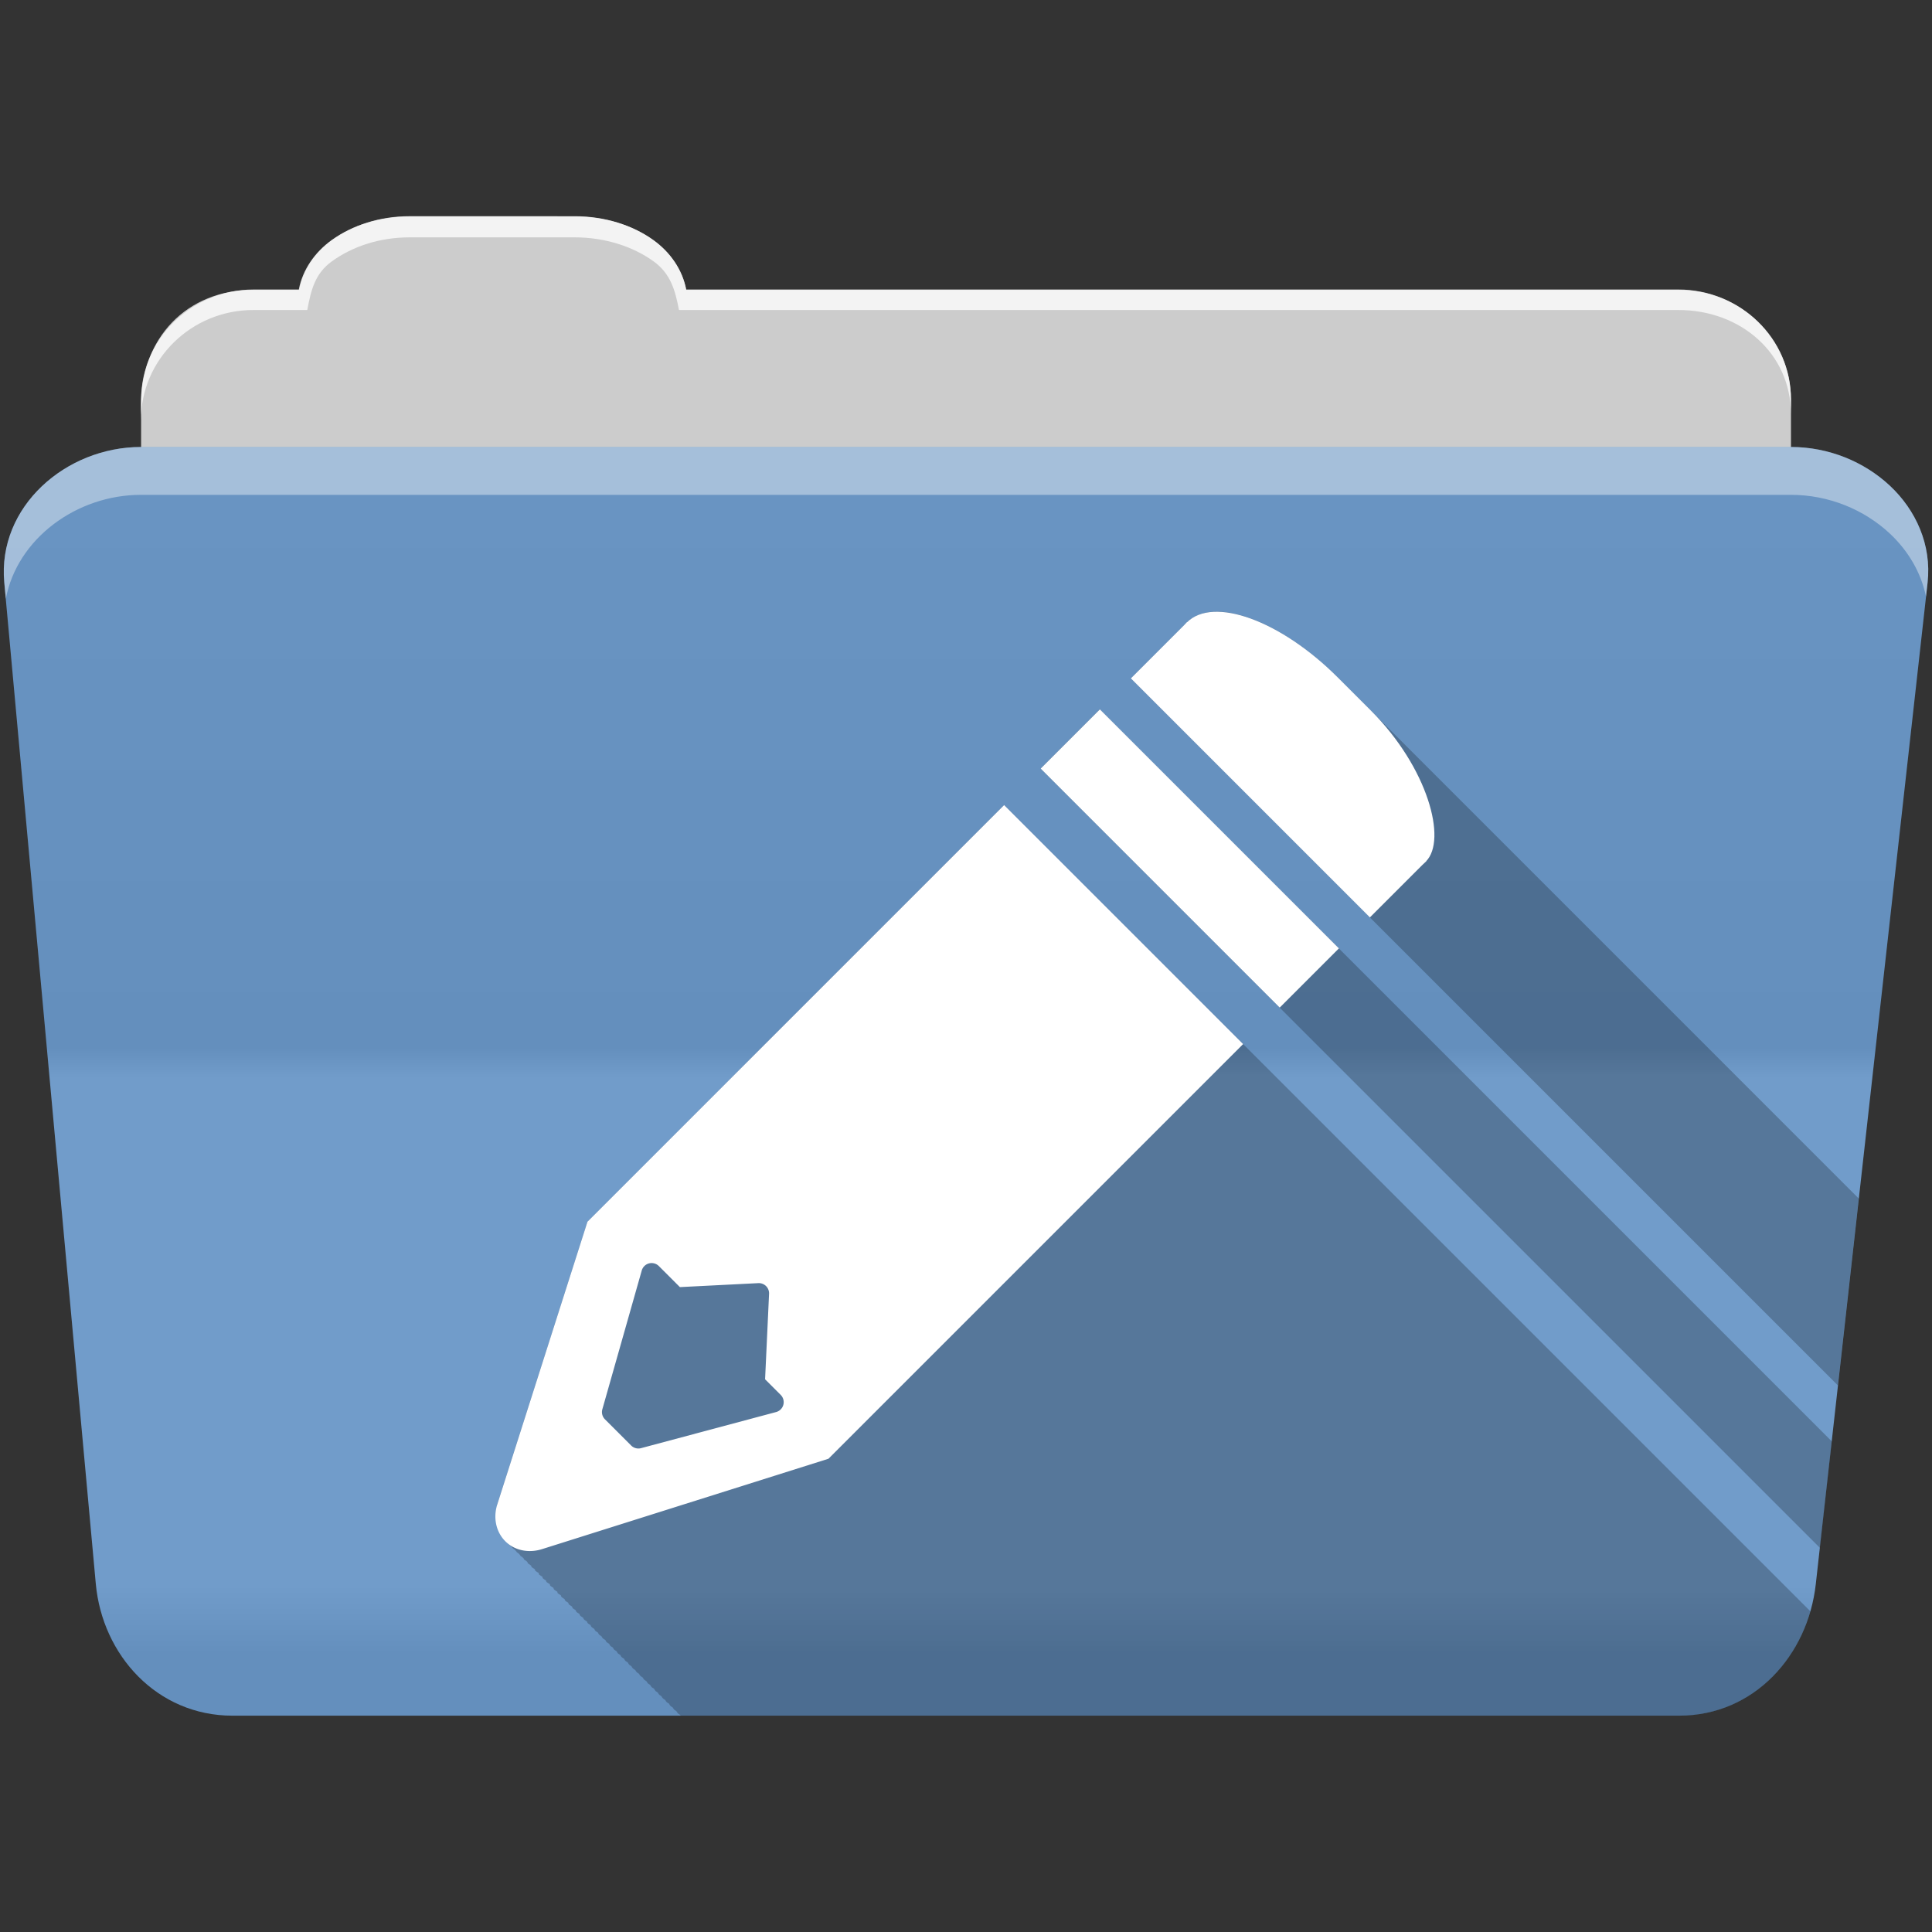 <?xml version="1.0" encoding="UTF-8" standalone="no"?>
<svg xmlns="http://www.w3.org/2000/svg" viewBox="0 0 512 512" height="512" width="512" version="1.1">
 <rect x="0" y="0" width="512" height="512" fill="#333333" stroke="none"/>
 <defs id="defs4">
  <linearGradient gradientUnits="userSpaceOnUse" id="0-7" y2="453.24" x2="0" y1="121.74" gradientTransform="translate(0.001,5e-4)">
   <stop id="stop7-1" stop-color="#6a6a6a"/>
   <stop offset="0.47" id="stop9-5"/>
   <stop offset="0.494" id="stop11-6" stop-color="#ffffff"/>
   <stop offset="0.901" id="stop13-7" stop-color="#ffffff"/>
   <stop offset="0.955" id="stop15-2"/>
   <stop offset="1" id="stop17-8"/>
  </linearGradient>
 </defs>
 <path d="m 108.631,57.37 c -7.963,0 -15.228,2.293 -20.693,6.22 -4.545,3.266 -7.751,7.872 -8.752,13.13 l -11.909,0 c -16.447,0 -29.883,13.03 -29.883,29.2 l 0,66.736 c 0,16.17 13.436,29.19 29.883,29.19 l 377.47,0 c 16.447,0 29.883,-13.03 29.883,-29.19 l 0,-66.736 c 0,-16.17 -13.436,-29.2 -29.883,-29.2 l -262.91,0 c -1,-5.256 -4.208,-9.862 -8.753,-13.13 -5.465,-3.927 -12.73,-6.22 -20.693,-6.22 l -43.761,0" id="path115" fill="#cccccc" fill-rule="evenodd"/>
 <path d="m 37.361,118.46 c -19.928,0 -38.06,15.818 -36.23,35.853 l 24.26,265.41 c 1.733,18.966 16.271,34.947 36.2,34.947 l 383.41,0 c 19.933,0 34.1,-16.05 36.2,-34.853 l 29.632,-265.41 c 1.123,-10.05 -3.137,-19.263 -9.971,-25.663 -6.833,-6.399 -16.258,-10.284 -26.22,-10.284 l -437.27,0" id="path117" fill="#6997c7" fill-rule="evenodd"/>
 <path id="path119" d="m 37.361,118.451 c -19.928,0 -38.08,15.84 -36.25,35.875 l 11.781,128.78 12.469,136.63 c 1.733,18.966 16.29,34.938 36.22,34.938 l 383.41,0 c 19.933,0 34.09,-16.04 36.19,-34.844 l 15.281,-136.72 14.375,-128.69 c 1.123,-10.05 -3.135,-19.287 -9.969,-25.688 -6.833,-6.399 -16.257,-10.281 -26.22,-10.281 l -437.28,0" opacity="0.05" fill="url(#0-7)"/>
 <path d="m 108.551,57.291 c -7.963,0 -15.11,2.403 -20.572,6.33 -4.545,3.266 -7.702,7.931 -8.703,13.187 l -12.13,0 c -17.677,0 -29.802,12.771 -29.802,30.661 l 0,3.956 c 0,-16.17 13.355,-29.27 29.802,-29.27 l 14.286,0 c 1,-5.256 2,-9.657 6.549,-12.923 5.465,-3.927 12.609,-6.33 20.572,-6.33 l 43.78,0 c 7.963,0 15.371,2.403 20.835,6.33 4.545,3.266 5.766,7.668 6.769,12.923 l 264.88,0 c 16.447,0 29.802,11.455 29.802,27.625 l 0,-3.956 c 0,-16.17 -13.355,-29.01 -29.802,-29.01 l -262.95,0 c -1,-5.256 -4.159,-9.921 -8.703,-13.187 -5.465,-3.927 -12.872,-6.33 -20.835,-6.33 z" id="path125" opacity="0.764" fill="#ffffff" fill-rule="evenodd"/>
 <path d="m 37.351,118.451 c -19.928,0 -38.05,15.84 -36.22,35.875 l 0.406,4.375 c 3,-15.936 18.732,-27.563 35.813,-27.563 l 437.28,0 c 9.966,0 19.386,3.882 26.22,10.281 4.736,4.435 8.234,10.208 9.563,16.688 l 0.406,-3.688 c 1.123,-10.05 -3.134,-19.288 -9.969,-25.688 -6.833,-6.399 -16.252,-10.281 -26.22,-10.281 l -437.28,0" id="path127" opacity="0.4" fill="#ffffff" fill-rule="evenodd"/>
 <path d="m 322.721,162.09 c -3.384,-0.052 -6.209,0.865 -8.188,2.844 l -14.844,14.844 1,1 62.34,62.34 1,1 1,1 1,1 0.969,0.969 1,1 1,1 1,1 1,1 1,1 0.969,0.969 1,1 1,1 1,1 1,1 1,1 0.969,0.969 1,1 1,1 1,1 1,1 1,1 0.969,0.969 1,1 1,1 1,1 1,1 1,1 1,1 0.969,0.969 1,1 1,1 1,1 1,1 1,1 0.969,0.969 1,1 1,1 1,1 1,1 1,1 0.969,0.969 1,1 1,1 1,1 1,1 1,1 1,1 0.969,0.969 1,1 1,1 1,1 1,1 1,1 0.969,0.969 1,1 1,1 1,1 1,1 1,1 0.969,0.969 1,1 1,1 1,1 1,1 1,1 0.969,0.969 1,1 1,1 1,1 1,1 1,1 1,1 0.969,0.969 1,1 1,1 1,1 1,1 1,1 0.969,0.969 1,1 1,1 1,1 1,1 1,1 0.969,0.969 1,1 1,1 1,1 1,1 1,1 1,1 0.969,0.969 1,1 1,1 1,1 1,1 1,1 0.969,0.969 1,1 1,1 1,1 1,1 1,1 0.969,0.969 1,1 1,1 1,1 1,1 1,1 0.969,0.969 1,1 1,1 1,1 1,1 1,1 1,1 0.969,0.969 1,1 1,1 1,1 1,1 1,1 0.969,0.969 1,1 0.656,0.656 5.531,-49.53 -0.813,-0.813 c -0.042,-0.042 -0.083,-0.083 -0.125,-0.125 l -0.875,-0.875 c -0.032,-0.032 -0.062,-0.062 -0.094,-0.094 l -0.906,-0.906 c -0.032,-0.032 -0.062,-0.062 -0.094,-0.094 l -0.875,-0.875 -0.031,-0.031 c -0.032,-0.032 -0.062,-0.062 -0.094,-0.094 l -0.875,-0.875 c -0.042,-0.042 -0.083,-0.083 -0.125,-0.125 l -0.875,-0.875 c -0.042,-0.042 -0.083,-0.083 -0.125,-0.125 l -0.875,-0.875 c -0.042,-0.042 -0.083,-0.083 -0.125,-0.125 l -0.875,-0.875 c -0.032,-0.032 -0.062,-0.062 -0.094,-0.094 l -0.906,-0.906 c -0.032,-0.032 -0.062,-0.062 -0.094,-0.094 l -0.906,-0.906 c -0.032,-0.032 -0.062,-0.062 -0.094,-0.094 l -0.875,-0.875 c -0.042,-0.042 -0.083,-0.083 -0.125,-0.125 l -0.875,-0.875 c -0.042,-0.042 -0.083,-0.083 -0.125,-0.125 l -0.875,-0.875 c -0.042,-0.042 -0.083,-0.083 -0.125,-0.125 l -0.875,-0.875 c -0.032,-0.032 -0.062,-0.062 -0.094,-0.094 l -0.906,-0.906 c -0.032,-0.032 -0.062,-0.062 -0.094,-0.094 l -0.906,-0.906 c -0.032,-0.032 -0.062,-0.062 -0.094,-0.094 l -0.875,-0.875 c -0.042,-0.042 -0.083,-0.083 -0.125,-0.125 l -0.875,-0.875 c -0.042,-0.042 -0.083,-0.083 -0.125,-0.125 l -0.875,-0.875 c -0.042,-0.042 -0.083,-0.083 -0.125,-0.125 l -0.875,-0.875 c -0.042,-0.042 -0.083,-0.083 -0.125,-0.125 l -0.875,-0.875 c -0.032,-0.032 -0.062,-0.062 -0.094,-0.094 l -0.906,-0.906 c -0.032,-0.032 -0.062,-0.062 -0.094,-0.094 l -0.875,-0.875 c -0.042,-0.042 -0.083,-0.083 -0.125,-0.125 l -0.875,-0.875 c -0.042,-0.042 -0.083,-0.083 -0.125,-0.125 l -0.875,-0.875 c -0.042,-0.042 -0.083,-0.083 -0.125,-0.125 l -0.875,-0.875 c -0.042,-0.042 -0.083,-0.083 -0.125,-0.125 l -0.875,-0.875 c -0.032,-0.032 -0.062,-0.062 -0.094,-0.094 l -0.906,-0.906 c -0.032,-0.032 -0.062,-0.062 -0.094,-0.094 l -0.906,-0.906 c -0.032,-0.032 -0.062,-0.062 -0.094,-0.094 l -0.875,-0.875 c -0.042,-0.042 -0.083,-0.083 -0.125,-0.125 l -0.875,-0.875 c -0.042,-0.042 -0.083,-0.083 -0.125,-0.125 l -0.875,-0.875 c -0.042,-0.042 -0.083,-0.083 -0.125,-0.125 l -0.875,-0.875 c -0.032,-0.032 -0.062,-0.062 -0.094,-0.094 l -0.906,-0.906 c -0.032,-0.032 -0.062,-0.062 -0.094,-0.094 l -0.906,-0.906 c -0.032,-0.032 -0.062,-0.062 -0.094,-0.094 l -0.875,-0.875 c -0.042,-0.042 -0.083,-0.083 -0.125,-0.125 l -0.875,-0.875 c -0.042,-0.042 -0.083,-0.083 -0.125,-0.125 l -0.875,-0.875 c -0.042,-0.042 -0.083,-0.083 -0.125,-0.125 l -0.875,-0.875 c -0.032,-0.032 -0.062,-0.062 -0.094,-0.094 l -0.906,-0.906 c -0.032,-0.032 -0.062,-0.062 -0.094,-0.094 l -0.906,-0.906 c -0.032,-0.032 -0.062,-0.062 -0.094,-0.094 l -0.875,-0.875 c -0.042,-0.042 -0.083,-0.083 -0.125,-0.125 l -0.875,-0.875 c -0.042,-0.042 -0.083,-0.083 -0.125,-0.125 l -0.875,-0.875 c -0.042,-0.042 -0.083,-0.083 -0.125,-0.125 l -0.875,-0.875 c -0.042,-0.042 -0.083,-0.083 -0.125,-0.125 l -0.875,-0.875 c -0.032,-0.032 -0.062,-0.062 -0.094,-0.094 l -0.906,-0.906 c -0.032,-0.032 -0.062,-0.062 -0.094,-0.094 l -0.875,-0.875 c -0.042,-0.042 -0.083,-0.083 -0.125,-0.125 l -0.875,-0.875 c -0.042,-0.042 -0.083,-0.083 -0.125,-0.125 l -0.875,-0.875 c -0.042,-0.042 -0.083,-0.083 -0.125,-0.125 l -0.875,-0.875 c -0.042,-0.042 -0.083,-0.083 -0.125,-0.125 l -0.875,-0.875 c -0.032,-0.032 -0.062,-0.062 -0.094,-0.094 l -0.906,-0.906 c -0.032,-0.032 -0.062,-0.062 -0.094,-0.094 l -0.906,-0.906 c -0.032,-0.032 -0.062,-0.062 -0.094,-0.094 l -0.875,-0.875 c -0.042,-0.042 -0.083,-0.083 -0.125,-0.125 l -0.875,-0.875 c -0.042,-0.042 -0.083,-0.083 -0.125,-0.125 l -0.875,-0.875 c -0.042,-0.042 -0.083,-0.083 -0.125,-0.125 l -0.875,-0.875 c -0.032,-0.032 -0.062,-0.062 -0.094,-0.094 l -0.906,-0.906 c -0.032,-0.032 -0.062,-0.062 -0.094,-0.094 l -0.906,-0.906 c -0.032,-0.032 -0.062,-0.062 -0.094,-0.094 l -0.875,-0.875 c -0.042,-0.042 -0.083,-0.083 -0.125,-0.125 l -0.875,-0.875 c -0.042,-0.042 -0.083,-0.083 -0.125,-0.125 l -0.875,-0.875 c -0.042,-0.042 -0.083,-0.083 -0.125,-0.125 l -0.875,-0.875 c -0.042,-0.042 -0.083,-0.083 -0.125,-0.125 l -0.875,-0.875 c -0.032,-0.032 -0.062,-0.062 -0.094,-0.094 l -0.906,-0.906 c -0.032,-0.032 -0.062,-0.062 -0.094,-0.094 l -0.875,-0.875 c -0.042,-0.042 -0.083,-0.083 -0.125,-0.125 l -0.875,-0.875 c -0.042,-0.042 -0.083,-0.083 -0.125,-0.125 l -0.875,-0.875 c -0.042,-0.042 -0.083,-0.083 -0.125,-0.125 l -0.875,-0.875 c -0.042,-0.042 -0.083,-0.083 -0.125,-0.125 l -0.875,-0.875 c -0.032,-0.032 -0.062,-0.062 -0.094,-0.094 l -0.906,-0.906 c -0.032,-0.032 -0.062,-0.062 -0.094,-0.094 l -0.906,-0.906 c -0.032,-0.032 -0.062,-0.062 -0.094,-0.094 l -0.875,-0.875 c -0.042,-0.042 -0.083,-0.083 -0.125,-0.125 l -0.875,-0.875 c -0.042,-0.042 -0.083,-0.083 -0.125,-0.125 l -0.875,-0.875 c -0.042,-0.042 -0.083,-0.083 -0.125,-0.125 l -0.875,-0.875 c -0.032,-0.032 -0.062,-0.062 -0.094,-0.094 l -0.906,-0.906 c -0.032,-0.032 -0.062,-0.062 -0.094,-0.094 l -0.906,-0.906 c -0.032,-0.032 -0.062,-0.062 -0.094,-0.094 l -0.875,-0.875 c -0.042,-0.042 -0.083,-0.083 -0.125,-0.125 l -0.875,-0.875 c -0.042,-0.042 -0.083,-0.083 -0.125,-0.125 l -0.875,-0.875 c -0.042,-0.042 -0.083,-0.083 -0.125,-0.125 l -0.875,-0.875 c -0.032,-0.032 -0.062,-0.062 -0.094,-0.094 l -0.906,-0.906 c -0.032,-0.032 -0.062,-0.062 -0.094,-0.094 l -0.906,-0.906 c -0.032,-0.032 -0.062,-0.062 -0.094,-0.094 l -0.875,-0.875 c -0.042,-0.042 -0.083,-0.083 -0.125,-0.125 l -0.875,-0.875 c -0.042,-0.042 -0.083,-0.083 -0.125,-0.125 l -0.875,-0.875 c -0.042,-0.042 -0.083,-0.083 -0.125,-0.125 l -0.875,-0.875 c -0.042,-0.042 -0.083,-0.083 -0.125,-0.125 l -0.875,-0.875 c -0.032,-0.032 -0.062,-0.062 -0.094,-0.094 l -0.906,-0.906 c -0.032,-0.032 -0.062,-0.062 -0.094,-0.094 l -0.875,-0.875 c -0.042,-0.042 -0.083,-0.083 -0.125,-0.125 l -0.875,-0.875 c -0.042,-0.042 -0.083,-0.083 -0.125,-0.125 l -0.875,-0.875 c -0.042,-0.042 -0.083,-0.083 -0.125,-0.125 l -0.875,-0.875 c -0.042,-0.042 -0.083,-0.083 -0.125,-0.125 l -0.875,-0.875 c -0.032,-0.032 -0.062,-0.062 -0.094,-0.094 l -0.906,-0.906 c -0.032,-0.032 -0.062,-0.062 -0.094,-0.094 l -0.906,-0.906 c -0.032,-0.032 -0.062,-0.062 -0.094,-0.094 l -0.875,-0.875 c -0.042,-0.042 -0.083,-0.083 -0.125,-0.125 l -0.875,-0.875 c -0.042,-0.042 -0.083,-0.083 -0.125,-0.125 l -0.875,-0.875 c -0.042,-0.042 -0.083,-0.083 -0.125,-0.125 l -0.875,-0.875 c -0.032,-0.032 -0.062,-0.062 -0.094,-0.094 l -0.906,-0.906 c -0.032,-0.032 -0.062,-0.062 -0.094,-0.094 l -0.906,-0.906 c -0.032,-0.032 -0.062,-0.062 -0.094,-0.094 l -0.875,-0.875 c -0.042,-0.042 -0.083,-0.083 -0.125,-0.125 l -0.875,-0.875 c -0.042,-0.042 -0.083,-0.083 -0.125,-0.125 l -0.875,-0.875 c -0.042,-0.042 -0.083,-0.083 -0.125,-0.125 l -0.875,-0.875 c -0.042,-0.042 -0.083,-0.083 -0.125,-0.125 l -0.875,-0.875 c -0.032,-0.032 -0.062,-0.062 -0.094,-0.094 l -0.906,-0.906 c -0.032,-0.032 -0.062,-0.062 -0.094,-0.094 l -0.875,-0.875 c -0.042,-0.042 -0.083,-0.083 -0.125,-0.125 l -0.875,-0.875 c -0.042,-0.042 -0.083,-0.083 -0.125,-0.125 l -0.875,-0.875 c -0.042,-0.042 -0.083,-0.083 -0.125,-0.125 l -0.875,-0.875 c -0.042,-0.042 -0.083,-0.083 -0.125,-0.125 l -0.875,-0.875 c -0.032,-0.032 -0.062,-0.062 -0.094,-0.094 l -0.906,-0.906 c -0.032,-0.032 -0.062,-0.062 -0.094,-0.094 l -0.906,-0.906 c -0.032,-0.032 -0.062,-0.062 -0.094,-0.094 l -0.875,-0.875 c -0.042,-0.042 -0.083,-0.083 -0.125,-0.125 l -0.875,-0.875 c -0.042,-0.042 -0.083,-0.083 -0.125,-0.125 l -0.875,-0.875 c -0.042,-0.042 -0.083,-0.083 -0.125,-0.125 l -0.875,-0.875 c -0.032,-0.032 -0.062,-0.062 -0.094,-0.094 l -0.906,-0.906 c -0.032,-0.032 -0.062,-0.062 -0.094,-0.094 l -0.906,-0.906 c -0.032,-0.032 -0.062,-0.062 -0.094,-0.094 l -0.875,-0.875 c -0.042,-0.042 -0.083,-0.083 -0.125,-0.125 l -0.875,-0.875 c -0.042,-0.042 -0.083,-0.083 -0.125,-0.125 l -0.875,-0.875 c -0.042,-0.042 -0.083,-0.083 -0.125,-0.125 l -0.875,-0.875 c -0.032,-0.032 -0.062,-0.062 -0.094,-0.094 l -0.906,-0.906 c -0.032,-0.032 -0.062,-0.062 -0.094,-0.094 l -0.906,-0.906 c -0.032,-0.032 -0.062,-0.062 -0.094,-0.094 l -0.875,-0.875 c -0.042,-0.042 -0.083,-0.083 -0.125,-0.125 l -0.875,-0.875 c -0.334,-0.334 -0.664,-0.675 -1,-1 -0.334,-0.334 -0.664,-0.675 -1,-1 l -1,-1 c -0.339,-0.339 -0.658,-0.67 -1,-1 -0.328,-0.328 -0.638,-0.648 -0.969,-0.969 -0.334,-0.334 -0.664,-0.675 -1,-1 -0.334,-0.334 -0.664,-0.675 -1,-1 -0.334,-0.334 -0.664,-0.675 -1,-1 -10.852,-10.852 -23.1,-17.274 -31.75,-17.406 m -31.25,25.906 -15.688,15.688 1,1 63.03,63.03 0.688,0.688 0.656,0.656 0.688,0.688 0.281,0.281 0.406,0.406 0.563,0.563 0.125,0.125 0.656,0.656 0.219,0.219 0.469,0.469 0.531,0.531 0.156,0.156 0.688,0.688 0.156,0.156 0.5,0.5 0.5,0.5 0.188,0.188 0.688,0.688 0.125,0.125 0.563,0.563 0.406,0.406 0.25,0.25 0.688,0.688 0.063,0.063 0.625,0.625 0.375,0.375 0.313,0.313 0.656,0.656 0.031,0.031 0.656,0.656 0.344,0.344 0.344,0.344 0.656,0.656 0.688,0.688 0.281,0.281 0.406,0.406 0.594,0.594 0.094,0.094 0.688,0.688 0.219,0.219 0.438,0.438 0.563,0.563 0.125,0.125 0.688,0.688 0.188,0.188 0.5,0.5 0.5,0.5 0.156,0.156 0.688,0.688 0.125,0.125 0.563,0.563 0.438,0.438 0.25,0.25 0.656,0.656 0.094,0.094 0.594,0.594 0.406,0.406 0.281,0.281 0.688,0.688 0.031,0.031 0.625,0.625 0.375,0.375 0.313,0.313 0.688,0.688 0.969,0.969 0.406,0.406 0.594,0.594 0.063,0.063 0.688,0.688 0.25,0.25 0.438,0.438 0.563,0.563 0.125,0.125 0.656,0.656 0.219,0.219 0.469,0.469 0.531,0.531 0.156,0.156 0.688,0.688 0.125,0.125 0.531,0.531 0.469,0.469 0.219,0.219 0.688,0.688 0.094,0.094 0.594,0.594 0.406,0.406 0.25,0.25 0.688,0.688 0.063,0.063 0.625,0.625 0.375,0.375 0.313,0.313 0.656,0.656 0.688,0.688 0.313,0.313 0.375,0.375 0.625,0.625 0.719,0.719 0.281,0.281 0.406,0.406 0.594,0.594 0.094,0.094 0.688,0.688 0.219,0.219 0.438,0.438 0.563,0.563 0.125,0.125 0.688,0.688 0.156,0.156 0.531,0.531 0.469,0.469 0.188,0.188 0.688,0.688 0.125,0.125 0.563,0.563 0.438,0.438 0.25,0.25 0.656,0.656 0.094,0.094 0.594,0.594 0.406,0.406 0.281,0.281 0.688,0.688 0.656,0.656 0.344,0.344 0.344,0.344 0.656,0.656 0.719,0.719 0.281,0.281 0.406,0.406 0.594,0.594 0.063,0.063 0.688,0.688 0.25,0.25 0.438,0.438 0.531,0.531 0.156,0.156 0.656,0.656 0.188,0.188 0.5,0.5 0.5,0.5 0.188,0.188 0.688,0.688 0.125,0.125 0.531,0.531 0.469,0.469 0.219,0.219 0.688,0.688 0.094,0.094 0.594,0.594 0.375,0.375 0.281,0.281 0.688,0.688 0.031,0.031 0.656,0.656 0.344,0.344 0.344,0.344 0.656,0.656 0.688,0.688 0.313,0.313 0.375,0.375 0.625,0.625 0.063,0.063 0.656,0.656 0.281,0.281 0.406,0.406 0.563,0.563 0.125,0.125 0.688,0.688 0.188,0.188 0.469,0.469 0.531,0.531 0.156,0.156 0.688,0.688 0.156,0.156 0.531,0.531 0.469,0.469 0.188,0.188 0.688,0.688 0.125,0.125 0.563,0.563 0.406,0.406 0.281,0.281 0.656,0.656 0.063,0.063 0.625,0.625 0.375,0.375 0.313,0.313 0.688,0.688 0.688,0.688 0.313,0.313 0.344,0.344 0.656,0.656 0.031,0.031 0.688,0.688 0.25,0.25 0.438,0.438 0.563,0.563 0.094,0.094 0.688,0.688 0.219,0.219 0.469,0.469 0.531,0.531 0.156,0.156 0.656,0.656 0.188,0.188 0.5,0.5 0.5,0.5 0.188,0.188 0.688,0.688 0.125,0.125 0.531,0.531 0.438,0.438 0.25,0.25 0.688,0.688 0.063,0.063 0.625,0.625 0.375,0.375 0.281,0.281 0.688,0.688 0.031,0.031 0.656,0.656 0.344,0.344 0.344,0.344 0.656,0.656 0.688,0.688 0.281,0.281 0.406,0.406 0.594,0.594 0.094,0.094 0.656,0.656 0.25,0.25 0.438,0.438 0.563,0.563 0.125,0.125 0.688,0.688 0.188,0.188 0.469,0.469 0.531,0.531 0.156,0.156 0.688,0.688 0.125,0.125 0.563,0.563 0.438,0.438 0.219,0.219 0.688,0.688 0.094,0.094 0.594,0.594 0.406,0.406 0.281,0.281 0.656,0.656 0.063,0.063 0.625,0.625 0.375,0.375 0.313,0.313 0.656,0.656 0.031,0.031 0.688,0.688 0.281,0.281 0.375,0.375 0.625,0.625 0.063,0.063 0.688,0.688 0.25,0.25 0.438,0.438 0.563,0.563 0.094,0.094 0.688,0.688 0.219,0.219 0.469,0.469 0.531,0.531 0.156,0.156 0.656,0.656 0.156,0.156 0.531,0.531 0.469,0.469 0.219,0.219 0.688,0.688 0.094,0.094 0.563,0.563 0.438,0.438 0.25,0.25 0.688,0.688 0.063,0.063 0.625,0.625 0.375,0.375 0.281,0.281 0.688,0.688 0.688,0.688 0.313,0.313 0.375,0.375 0.625,0.625 0.031,0.031 0.969,0.969 0.406,0.406 0.594,0.594 0.094,0.094 0.906,0.906 0.438,0.438 0.531,0.531 0.156,0.156 0.688,0.688 0.156,0.156 0.5,0.5 0.5,0.5 0.188,0.188 0.688,0.688 0.125,0.125 0.563,0.563 0.438,0.438 0.219,0.219 0.688,0.688 0.094,0.094 0.594,0.594 0.406,0.406 0.281,0.281 0.031,0.031 0.625,0.625 0.031,0.031 0.344,0.344 0.313,0.313 0.344,0.344 0.344,0.344 0.656,0.656 1,1 1,1 1,1 0.969,0.969 1,1 0.875,0.875 3.125,-28.25 -0.031,-0.031 -0.219,-0.219 -1,-1 -0.094,-0.094 -0.906,-0.906 -0.406,-0.406 -0.563,-0.563 -0.75,-0.75 -0.25,-0.25 -1,-1 -0.063,-0.063 -0.938,-0.938 -0.375,-0.375 -0.625,-0.625 -0.688,-0.688 -0.313,-0.313 -0.969,-0.969 -0.031,-0.031 -0.969,-0.969 -0.313,-0.313 -0.688,-0.688 -0.625,-0.625 -0.375,-0.375 -0.938,-0.938 -0.063,-0.063 -1,-1 -0.25,-0.25 -0.719,-0.719 -0.594,-0.594 -0.406,-0.406 -0.906,-0.906 -0.094,-0.094 -1,-1 -0.219,-0.219 -0.781,-0.781 -0.531,-0.531 -0.469,-0.469 -0.844,-0.844 -0.156,-0.156 -0.969,-0.969 -0.188,-0.188 -0.813,-0.813 -0.5,-0.5 -0.5,-0.5 -0.813,-0.813 -0.188,-0.188 -1,-1 -0.125,-0.125 -0.875,-0.875 -0.406,-0.406 -0.563,-0.563 -0.75,-0.75 -0.25,-0.25 -1,-1 -0.063,-0.063 -0.938,-0.938 -0.375,-0.375 -0.625,-0.625 -0.688,-0.688 -0.313,-0.313 -0.969,-0.969 -0.031,-0.031 -0.969,-0.969 -0.344,-0.344 -0.656,-0.656 -0.656,-0.656 -0.344,-0.344 -0.969,-0.969 -0.031,-0.031 -1,-1 -0.281,-0.281 -0.688,-0.688 -0.625,-0.625 -0.375,-0.375 -0.938,-0.938 -0.063,-0.063 -1,-1 -0.25,-0.25 -0.75,-0.75 -0.563,-0.563 -0.438,-0.438 -0.844,-0.844 -0.156,-0.156 -0.969,-0.969 -0.188,-0.188 -0.813,-0.813 -0.5,-0.5 -0.5,-0.5 -0.813,-0.813 -0.188,-0.188 -1,-1 -0.125,-0.125 -0.875,-0.875 -0.438,-0.438 -0.531,-0.531 -0.781,-0.781 -0.219,-0.219 -1,-1 -0.094,-0.094 -0.906,-0.906 -0.406,-0.406 -0.594,-0.594 -0.719,-0.719 -0.281,-0.281 -0.969,-0.969 -0.063,-0.063 -0.938,-0.938 -0.375,-0.375 -0.625,-0.625 -0.688,-0.688 -0.313,-0.313 -0.969,-0.969 -0.031,-0.031 -1,-1 -0.281,-0.281 -0.719,-0.719 -0.594,-0.594 -0.375,-0.375 -0.938,-0.938 -0.063,-0.063 -1,-1 -0.25,-0.25 -0.75,-0.75 -0.563,-0.563 -0.438,-0.438 -0.875,-0.875 -0.125,-0.125 -0.969,-0.969 -0.219,-0.219 -0.781,-0.781 -0.531,-0.531 -0.469,-0.469 -0.844,-0.844 -0.156,-0.156 -1,-1 -0.156,-0.156 -0.844,-0.844 -0.469,-0.469 -0.5,-0.5 -0.813,-0.813 -0.188,-0.188 -1,-1 -0.094,-0.094 -0.906,-0.906 -0.406,-0.406 -0.594,-0.594 -0.719,-0.719 -0.281,-0.281 -0.969,-0.969 -0.063,-0.063 -0.938,-0.938 -0.375,-0.375 -0.625,-0.625 -0.688,-0.688 -0.313,-0.313 -1,-1 -1,-1 -0.313,-0.313 -0.688,-0.688 -0.625,-0.625 -0.344,-0.344 -0.969,-0.969 -0.031,-0.031 -1,-1 -0.281,-0.281 -0.719,-0.719 -0.594,-0.594 -0.406,-0.406 -0.906,-0.906 -0.094,-0.094 -0.969,-0.969 -0.25,-0.25 -0.75,-0.75 -0.531,-0.531 -0.469,-0.469 -0.844,-0.844 -0.156,-0.156 -1,-1 -0.156,-0.156 -0.844,-0.844 -0.469,-0.469 -0.5,-0.5 -0.813,-0.813 -0.188,-0.188 -1,-1 -0.125,-0.125 -0.875,-0.875 -0.438,-0.438 -0.563,-0.563 -0.75,-0.75 -0.25,-0.25 -1,-1 -0.063,-0.063 -0.906,-0.906 -0.406,-0.406 -0.594,-0.594 -0.719,-0.719 -0.281,-0.281 -1,-1 -0.031,-0.031 -0.969,-0.969 -0.344,-0.344 -0.656,-0.656 -0.625,-0.625 -0.344,-0.344 -0.969,-0.969 -0.031,-0.031 -1,-1 -0.281,-0.281 -0.719,-0.719 -0.594,-0.594 -0.406,-0.406 -0.906,-0.906 -0.094,-0.094 -0.969,-0.969 -0.25,-0.25 -0.75,-0.75 -0.563,-0.563 -0.438,-0.438 -0.875,-0.875 -0.125,-0.125 -1,-1 -0.188,-0.188 -0.813,-0.813 -0.5,-0.5 -0.469,-0.469 -0.844,-0.844 -0.156,-0.156 -1,-1 -0.156,-0.156 -0.844,-0.844 -0.469,-0.469 -1.313,-1.313 -1.281,-1.281 -1.313,-1.313 -1.313,-1.313 -1.313,-1.313 -1.313,-1.313 -1.313,-1.313 -1.313,-1.313 -1.313,-1.313 -1.313,-1.313 -1.313,-1.313 -1.313,-1.313 -1.313,-1.313 -1.313,-1.313 -1.281,-1.281 -1.313,-1.313 -1.313,-1.313 -1.313,-1.313 -1.313,-1.313 -1.313,-1.313 -1.313,-1.313 -1.313,-1.313 -1.313,-1.313 -1.313,-1.313 -1.313,-1.313 -1.313,-1.313 -1.313,-1.313 -1.281,-1.281 -1.313,-1.313 -1.313,-1.313 -1.313,-1.313 -1.313,-1.313 -1.313,-1.313 -1.313,-1.313 -1.313,-1.313 -1.313,-1.313 -1.313,-1.313 -1.313,-1.313 -1.313,-1.313 -1.313,-1.313 -1.313,-1.313 -1.281,-1.281 -1.313,-1.313 -1.313,-1.313 -1.281,-1.281 -0.031,-0.031 -0.938,-0.938 -0.375,-0.375 -0.625,-0.625 -0.688,-0.688 -0.313,-0.313 -1,-1 m -25.375,25.344 -95.66,95.69 -11.75,11.75 -3,3 -23.875,74.78 c -0.863,3.969 0.344,8.134 3.125,10.781 0.084,0.063 0.165,0.128 0.25,0.188 0.227,0.265 0.465,0.509 0.719,0.75 -0.004,0.02 0.018,0.049 0.031,0.063 0.121,0.09 0.251,0.166 0.375,0.25 0.191,0.216 0.384,0.425 0.594,0.625 -0.009,0.039 0.003,0.099 0.031,0.125 0.156,0.117 0.308,0.207 0.469,0.313 0.157,0.171 0.3,0.34 0.469,0.5 -0.013,0.059 0.021,0.148 0.063,0.188 0.174,0.13 0.351,0.227 0.531,0.344 0.127,0.136 0.24,0.278 0.375,0.406 -0.017,0.079 0.007,0.166 0.063,0.219 0.197,0.147 0.421,0.277 0.625,0.406 0.108,0.113 0.2,0.236 0.313,0.344 -0.022,0.099 -0.006,0.184 0.063,0.25 0.235,0.176 0.473,0.35 0.719,0.5 0.062,0.063 0.123,0.127 0.188,0.188 -0.026,0.118 0.011,0.233 0.094,0.313 0.244,0.183 0.494,0.345 0.75,0.5 0.042,0.042 0.082,0.084 0.125,0.125 -0.03,0.138 0.028,0.283 0.125,0.375 0.28,0.21 0.579,0.389 0.875,0.563 -0.034,0.158 0.014,0.332 0.125,0.438 0.278,0.208 0.551,0.39 0.844,0.563 -0.016,0.159 0.046,0.332 0.156,0.438 0.27,0.202 0.529,0.395 0.813,0.563 -0.002,0.159 0.045,0.301 0.156,0.406 0.265,0.198 0.565,0.366 0.844,0.531 -0.006,0.178 0.032,0.35 0.156,0.469 0.262,0.196 0.537,0.368 0.813,0.531 0.006,0.177 0.063,0.35 0.188,0.469 0.261,0.195 0.538,0.368 0.813,0.531 0.014,0.18 0.06,0.348 0.188,0.469 0.24,0.18 0.498,0.317 0.75,0.469 0.014,0.196 0.112,0.399 0.25,0.531 0.249,0.187 0.488,0.343 0.75,0.5 0.026,0.187 0.116,0.373 0.25,0.5 0.236,0.177 0.471,0.319 0.719,0.469 0.028,0.2 0.107,0.364 0.25,0.5 0.237,0.178 0.501,0.35 0.75,0.5 0.037,0.193 0.111,0.367 0.25,0.5 0.233,0.175 0.474,0.321 0.719,0.469 0.039,0.205 0.133,0.39 0.281,0.531 0.232,0.174 0.475,0.322 0.719,0.469 0.046,0.2 0.135,0.392 0.281,0.531 0.219,0.164 0.458,0.297 0.688,0.438 0.049,0.21 0.159,0.416 0.313,0.563 0.218,0.163 0.459,0.298 0.688,0.438 0.054,0.207 0.16,0.417 0.313,0.563 0.214,0.16 0.433,0.269 0.656,0.406 0.057,0.216 0.153,0.41 0.313,0.563 0.22,0.165 0.457,0.328 0.688,0.469 0.064,0.203 0.16,0.386 0.313,0.531 0.208,0.155 0.439,0.304 0.656,0.438 0.066,0.213 0.184,0.411 0.344,0.563 0.204,0.153 0.411,0.306 0.625,0.438 0.069,0.221 0.209,0.404 0.375,0.563 0.202,0.151 0.414,0.276 0.625,0.406 0.072,0.23 0.202,0.429 0.375,0.594 0.201,0.15 0.415,0.277 0.625,0.406 0.076,0.224 0.206,0.432 0.375,0.594 0.205,0.153 0.411,0.275 0.625,0.406 0.08,0.22 0.207,0.434 0.375,0.594 0.204,0.153 0.412,0.275 0.625,0.406 0.083,0.216 0.178,0.404 0.344,0.563 0.197,0.148 0.419,0.279 0.625,0.406 0.086,0.228 0.2,0.427 0.375,0.594 0.201,0.151 0.415,0.277 0.625,0.406 0.089,0.224 0.202,0.429 0.375,0.594 0.2,0.15 0.416,0.278 0.625,0.406 0.092,0.217 0.206,0.432 0.375,0.594 0.183,0.137 0.371,0.256 0.563,0.375 0.095,0.233 0.256,0.453 0.438,0.625 0.199,0.149 0.385,0.278 0.594,0.406 0.096,0.214 0.237,0.433 0.406,0.594 0.186,0.14 0.368,0.254 0.563,0.375 0.1,0.226 0.228,0.424 0.406,0.594 0.189,0.141 0.397,0.284 0.594,0.406 0.102,0.22 0.231,0.427 0.406,0.594 0.196,0.147 0.389,0.281 0.594,0.406 0.104,0.222 0.229,0.425 0.406,0.594 0.183,0.137 0.372,0.256 0.563,0.375 0.107,0.228 0.256,0.452 0.438,0.625 0.189,0.141 0.397,0.253 0.594,0.375 0.109,0.226 0.225,0.453 0.406,0.625 0.186,0.139 0.369,0.255 0.563,0.375 0.11,0.222 0.259,0.455 0.438,0.625 0.176,0.132 0.348,0.229 0.531,0.344 0.115,0.241 0.245,0.442 0.438,0.625 0.178,0.134 0.376,0.259 0.563,0.375 0.116,0.233 0.25,0.446 0.438,0.625 0.173,0.129 0.382,0.231 0.563,0.344 0.119,0.244 0.241,0.469 0.438,0.656 0.181,0.136 0.374,0.258 0.563,0.375 0.119,0.228 0.252,0.448 0.438,0.625 0.172,0.129 0.353,0.232 0.531,0.344 0.123,0.242 0.272,0.469 0.469,0.656 0.17,0.128 0.354,0.233 0.531,0.344 0.038,0.073 0.081,0.147 0.125,0.219 l 264.63,0 c 17.346,0 30.29,-12.141 34.75,-27.688 l -0.063,-0.063 -0.031,-0.031 -0.969,-0.969 -0.344,-0.344 -0.656,-0.656 -0.656,-0.656 -0.344,-0.344 -0.969,-0.969 -1,-1 -0.313,-0.313 -0.688,-0.688 -0.625,-0.625 -0.375,-0.375 -0.938,-0.938 -0.063,-0.063 -1,-1 -0.25,-0.25 -0.719,-0.719 -0.594,-0.594 -0.406,-0.406 -0.875,-0.875 -0.125,-0.125 -1,-1 -0.188,-0.188 -0.469,-0.469 -0.344,-0.344 -0.5,-0.5 -0.5,-0.5 -0.813,-0.813 -0.156,-0.156 -1,-1 -0.156,-0.156 -0.844,-0.844 -0.469,-0.469 -0.531,-0.531 -0.781,-0.781 -0.219,-0.219 -1,-1 -0.094,-0.094 -0.906,-0.906 -0.406,-0.406 -0.563,-0.563 -0.75,-0.75 -0.25,-0.25 -1,-1 -0.063,-0.063 -0.938,-0.938 -0.375,-0.375 -0.625,-0.625 -0.688,-0.688 -0.313,-0.313 -0.969,-0.969 -0.031,-0.031 -0.969,-0.969 -0.313,-0.313 -0.688,-0.688 -0.625,-0.625 -0.375,-0.375 -0.938,-0.938 -0.063,-0.063 -1,-1 -0.25,-0.25 -0.719,-0.719 -0.594,-0.594 -0.406,-0.406 -0.906,-0.906 -0.094,-0.094 -1,-1 -0.219,-0.219 -0.781,-0.781 -0.531,-0.531 -0.469,-0.469 -0.844,-0.844 -0.156,-0.156 -0.969,-0.969 -0.188,-0.188 -0.813,-0.813 -0.5,-0.5 -0.5,-0.5 -0.813,-0.813 -0.188,-0.188 -1,-1 -0.125,-0.125 -0.875,-0.875 -0.406,-0.406 -0.563,-0.563 -0.75,-0.75 -0.25,-0.25 -1,-1 -0.063,-0.063 -0.938,-0.938 -0.375,-0.375 -0.625,-0.625 -0.688,-0.688 -0.313,-0.313 -0.969,-0.969 -0.031,-0.031 -0.969,-0.969 -0.344,-0.344 -0.656,-0.656 -0.656,-0.656 -0.344,-0.344 -0.969,-0.969 -0.031,-0.031 -1,-1 -0.281,-0.281 -0.688,-0.688 -0.625,-0.625 -0.375,-0.375 -0.938,-0.938 -0.063,-0.063 -1,-1 -0.25,-0.25 -0.75,-0.75 -0.563,-0.563 -0.438,-0.438 -0.844,-0.844 -0.156,-0.156 -0.969,-0.969 -0.188,-0.188 -0.813,-0.813 -0.5,-0.5 -0.5,-0.5 -0.813,-0.813 -0.188,-0.188 -1,-1 -0.125,-0.125 -0.875,-0.875 -0.438,-0.438 -0.531,-0.531 -0.781,-0.781 -0.219,-0.219 -1,-1 -0.094,-0.094 -0.906,-0.906 -0.406,-0.406 -0.594,-0.594 -0.719,-0.719 -0.281,-0.281 -0.969,-0.969 -0.063,-0.063 -0.938,-0.938 -0.375,-0.375 -0.625,-0.625 -0.688,-0.688 -0.313,-0.313 -0.969,-0.969 -0.031,-0.031 -1,-1 -0.281,-0.281 -0.719,-0.719 -0.594,-0.594 -0.375,-0.375 -0.938,-0.938 -0.063,-0.063 -1,-1 -0.25,-0.25 -0.75,-0.75 -0.563,-0.563 -0.438,-0.438 -0.875,-0.875 -0.125,-0.125 -0.969,-0.969 -0.219,-0.219 -0.781,-0.781 -0.531,-0.531 -0.469,-0.469 -0.844,-0.844 -0.156,-0.156 -1,-1 -0.156,-0.156 -0.844,-0.844 -0.469,-0.469 -0.5,-0.5 -0.813,-0.813 -0.188,-0.188 -1,-1 -0.094,-0.094 -0.906,-0.906 -0.406,-0.406 -0.594,-0.594 -0.719,-0.719 -0.281,-0.281 -0.969,-0.969 -0.063,-0.063 -0.938,-0.938 -0.375,-0.375 -0.625,-0.625 -0.688,-0.688 -0.313,-0.313 -1,-1 -1,-1 -0.313,-0.313 -0.688,-0.688 -0.625,-0.625 -0.344,-0.344 -0.969,-0.969 -0.031,-0.031 -1,-1 -0.281,-0.281 -0.719,-0.719 -0.594,-0.594 -0.406,-0.406 -0.906,-0.906 -0.094,-0.094 -0.969,-0.969 -0.25,-0.25 -0.75,-0.75 -0.531,-0.531 -0.469,-0.469 -0.844,-0.844 -0.156,-0.156 -1,-1 -0.156,-0.156 -0.844,-0.844 -0.469,-0.469 -0.5,-0.5 -0.813,-0.813 -0.188,-0.188 -1,-1 -0.125,-0.125 -0.875,-0.875 -0.438,-0.438 -0.563,-0.563 -0.75,-0.75 -0.25,-0.25 -1,-1 -0.063,-0.063 -0.906,-0.906 -0.406,-0.406 -0.594,-0.594 -0.719,-0.719 -0.281,-0.281 -1,-1 -0.031,-0.031 -0.969,-0.969 -0.344,-0.344 -0.656,-0.656 -0.625,-0.625 -0.344,-0.344 -0.969,-0.969 -0.031,-0.031 -1,-1 -0.281,-0.281 -0.719,-0.719 -0.594,-0.594 -0.406,-0.406 -0.906,-0.906 -0.094,-0.094 -0.969,-0.969 -0.25,-0.25 -0.75,-0.75 -0.563,-0.563 -0.438,-0.438 -0.875,-0.875 -0.125,-0.125 -1,-1 -0.188,-0.188 -0.813,-0.813 -0.5,-0.5 -0.469,-0.469 -0.844,-0.844 -0.156,-0.156 -1,-1 -0.156,-0.156 -0.844,-0.844 -0.469,-0.469 -1.313,-1.313 -1.281,-1.281 -1.313,-1.313 -1.313,-1.313 -1.313,-1.313 -1.313,-1.313 -1.313,-1.313 -1.313,-1.313 -1.313,-1.313 -1.313,-1.313 -1.313,-1.313 -1.313,-1.313 -1.313,-1.313 -1.313,-1.313 -1.281,-1.281 -1.313,-1.313 -1.313,-1.313 -1.313,-1.313 -1.313,-1.313 -1.313,-1.313 -1.313,-1.313 -1.313,-1.313 -1.313,-1.313 -1.313,-1.313 -1.313,-1.313 -1.313,-1.313 -1.313,-1.313 -1.281,-1.281 -1.313,-1.313 -1.313,-1.313 -1.313,-1.313 -1.313,-1.313 -1.313,-1.313 -1.313,-1.313 -1.313,-1.313 -1.313,-1.313 -1.313,-1.313 -1.313,-1.313 -1.313,-1.313 -1.313,-1.313 -1.313,-1.313 -1.281,-1.281 -1.313,-1.313 -1.313,-1.313 -1.281,-1.281 -0.031,-0.031 -0.938,-0.938 -0.375,-0.375 -0.625,-0.625 -0.688,-0.688 -0.313,-0.313 -1,-1" id="path471" fill-rule="evenodd" fill-opacity="0.235"/>
 <path id="path475" d="m 266.1,213.351 -95.662,95.662 -11.759,11.759 -2.992,2.992 -23.867,74.803 a 9.737,10.848 45 0 0 3.133,10.774 9.737,10.848 45 0 0 8.738,1.18 l 75.856,-23.937 2.472,-2.472 11.421,-11.421 95.999,-95.999 -63.342,-63.342 m -63.214,127.355 a 2.717,2.717 0 0 1 0.927,2.163 l -1.054,22.658 4.144,4.144 a 2.717,2.717 0 0 1 -1.222,4.537 l -35.782,9.566 a 2.717,2.717 0 0 1 -2.627,-0.688 l -6.94,-6.94 a 2.717,2.717 0 0 1 -0.702,-2.669 l 10.438,-36.762 a 2.717,2.717 0 0 1 4.537,-1.194 l 5.577,5.577 20.776,-1.053 a 2.717,2.717 0 0 1 1.925,0.66" fill="#ffffff" fill-rule="evenodd"/>
 <rect transform="rotate(45)" id="rect477" y="-123.74" x="339.04" ry="17.959" rx="38.544" height="35.918" width="89.59" fill="#ffffff" fill-rule="evenodd"/>
 <path id="path479" d="m 314.634,164.834 63.346,63.346 -14.942,14.942 -63.346,-63.346 z" fill="#ffffff" fill-rule="evenodd"/>
 <path id="path481" d="m 291.48,187.989 63.346,63.346 -15.688,15.688 -63.346,-63.346 z" fill="#ffffff" fill-rule="evenodd"/>
</svg>
